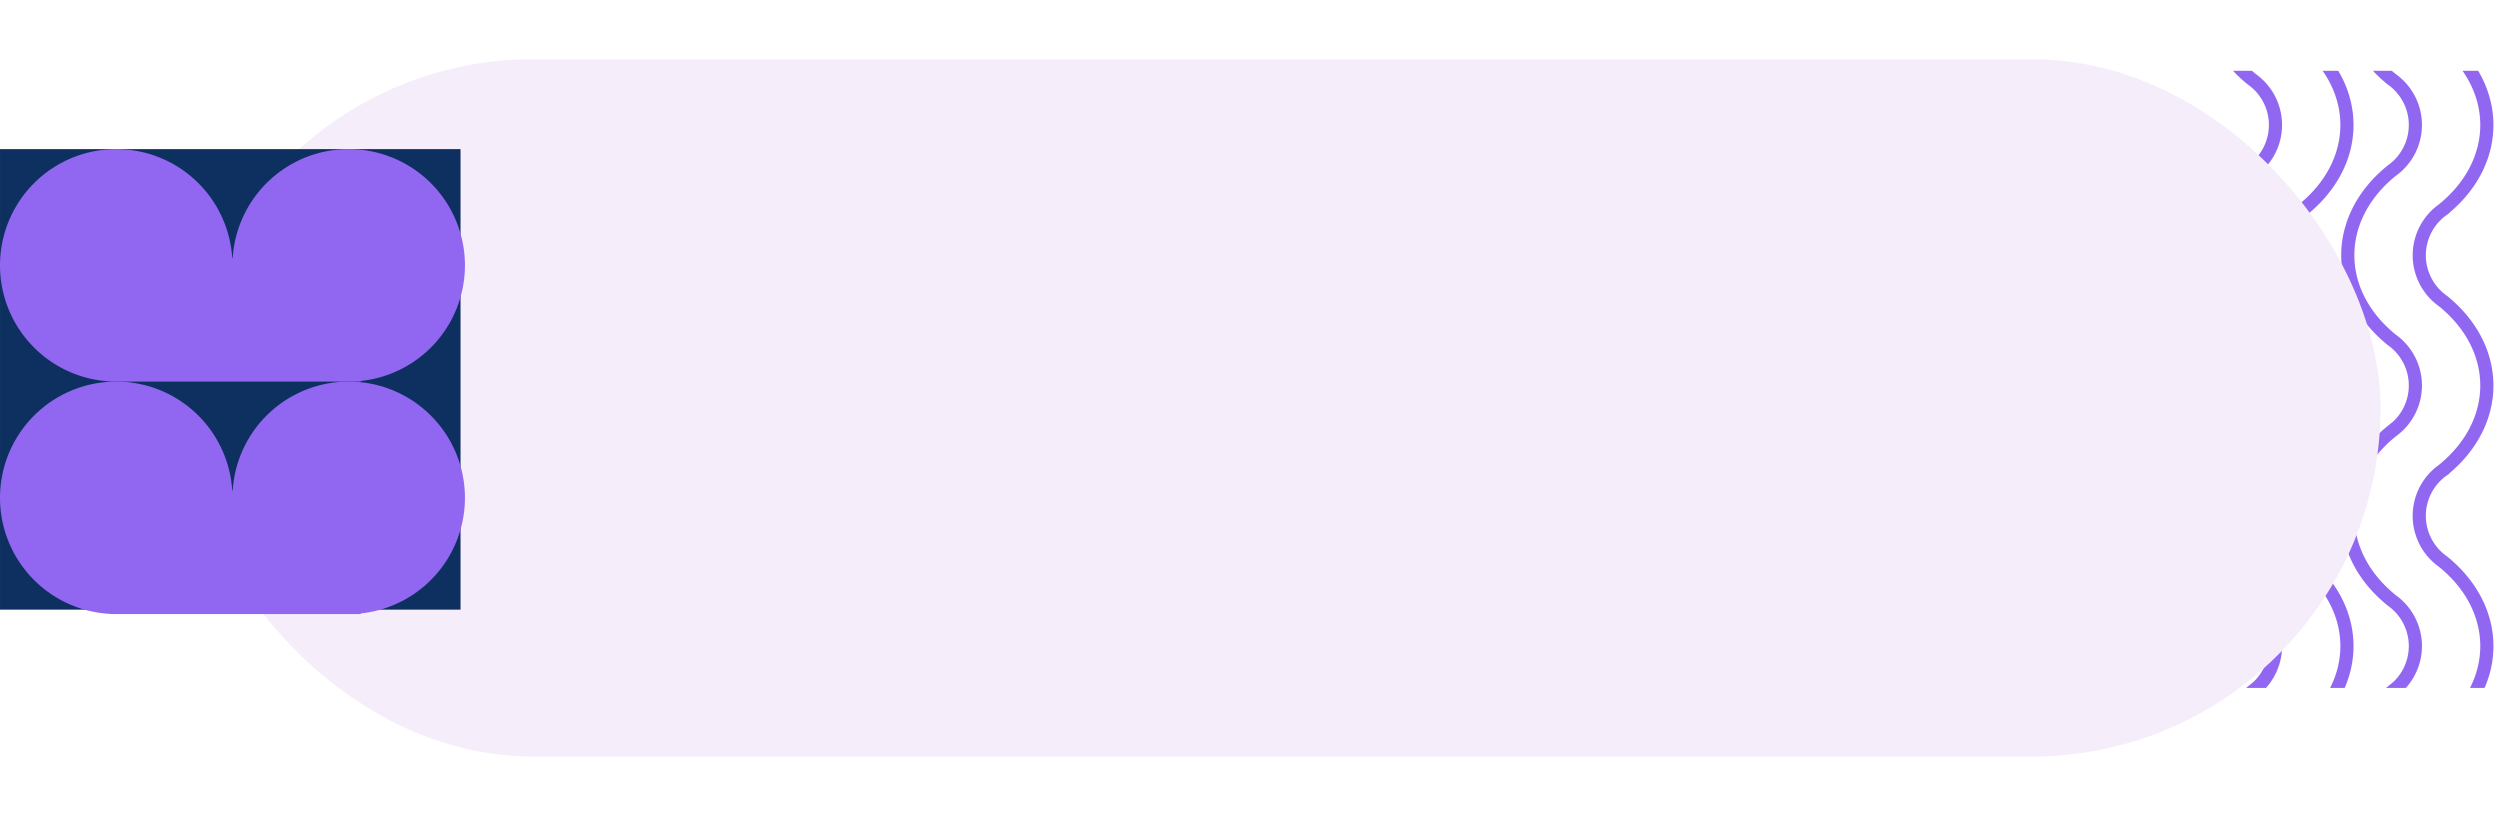 <svg xmlns="http://www.w3.org/2000/svg" xmlns:xlink="http://www.w3.org/1999/xlink" width="190" height="62" viewBox="0 0 190 62"><defs><clipPath id="a"><rect width="46.902" height="23.204" transform="translate(0 0)" fill="none" stroke="#9167f1" stroke-width="1"/></clipPath><filter id="b" x="9.5" y="0" width="175.921" height="62" filterUnits="userSpaceOnUse"><feOffset dy="2" input="SourceAlpha"/><feGaussianBlur stdDeviation="1.5" result="c"/><feFlood flood-color="#cbcbcb" flood-opacity="0.161"/><feComposite operator="in" in2="c"/><feComposite in="SourceGraphic"/></filter></defs><g transform="translate(-207.05 -2047.5)"><g transform="translate(397.051 2052.882) rotate(90)" clip-path="url(#a)"><path d="M89.11,16.118,84.157,10.01a4.254,4.254,0,0,0-6.955,0c-3.6,4.445-9.245,4.444-12.846,0a4.255,4.255,0,0,0-6.957,0c-3.6,4.444-9.246,4.443-12.846,0a4.254,4.254,0,0,0-6.956,0c-3.6,4.443-9.244,4.443-12.845,0a4.254,4.254,0,0,0-6.956,0c-3.6,4.44-9.243,4.443-12.845,0L0,3.908,2.944,0,7.9,6.106a4.254,4.254,0,0,0,6.955,0c3.6-4.443,9.245-4.443,12.845,0a4.255,4.255,0,0,0,6.956,0c3.6-4.443,9.244-4.443,12.845,0a4.255,4.255,0,0,0,6.957,0c3.6-4.444,9.245-4.444,12.845,0a4.254,4.254,0,0,0,6.957,0c3.6-4.444,9.246-4.444,12.846,0l4.954,6.107Z" transform="translate(-17.158 -1.773)" fill="none" stroke="#9167f1" stroke-width="1"/><path d="M89.11,16.118,84.157,10.01a4.254,4.254,0,0,0-6.955,0c-3.6,4.445-9.245,4.444-12.846,0a4.255,4.255,0,0,0-6.957,0c-3.6,4.444-9.246,4.443-12.846,0a4.254,4.254,0,0,0-6.956,0c-3.6,4.443-9.244,4.443-12.845,0a4.254,4.254,0,0,0-6.956,0c-3.6,4.44-9.243,4.443-12.845,0L0,3.908,2.944,0,7.9,6.106a4.254,4.254,0,0,0,6.955,0c3.6-4.443,9.245-4.443,12.845,0a4.255,4.255,0,0,0,6.956,0c3.6-4.443,9.244-4.443,12.845,0a4.255,4.255,0,0,0,6.957,0c3.6-4.444,9.245-4.444,12.845,0a4.254,4.254,0,0,0,6.957,0c3.6-4.444,9.246-4.444,12.846,0l4.954,6.107Z" transform="translate(-17.158 8.86)" fill="none" stroke="#9167f1" stroke-width="1"/><path d="M64.132,11.6,60.568,7.2a3.062,3.062,0,0,0-5.005,0,5.655,5.655,0,0,1-9.246,0,3.062,3.062,0,0,0-5.007,0,5.655,5.655,0,0,1-9.246,0,3.062,3.062,0,0,0-5.006,0,5.655,5.655,0,0,1-9.245,0,3.062,3.062,0,0,0-5.006,0,5.655,5.655,0,0,1-9.244,0L0,2.812,2.119,0,5.682,4.395a3.061,3.061,0,0,0,5.005,0,5.653,5.653,0,0,1,9.244,0,3.062,3.062,0,0,0,5.006,0,5.654,5.654,0,0,1,9.244,0,3.062,3.062,0,0,0,5.007,0,5.654,5.654,0,0,1,9.245,0,3.062,3.062,0,0,0,5.007,0,5.654,5.654,0,0,1,9.245,0l3.565,4.4Z" transform="translate(-4.257 28.941)" fill="none" stroke="#9167f1" stroke-width="1"/></g><g transform="matrix(1, 0, 0, 1, 207.05, 2047.5)" filter="url(#b)"><rect width="166.921" height="53" rx="26.5" transform="translate(14 2.5)" fill="#f6edfb"/></g><rect width="35" height="35" transform="translate(207.051 2058.833)" fill="#0e3060"/><path d="M24.255,8.487h-.036A8.833,8.833,0,1,0,15,17.87v.009H33.99v-.047a8.834,8.834,0,1,0-9.735-9.345" transform="translate(200.48 2076.288)" fill="#9167f1"/><path d="M24.255,8.487h-.036A8.833,8.833,0,1,0,15,17.87v.009H33.99v-.047a8.834,8.834,0,1,0-9.735-9.345" transform="translate(200.48 2058.621)" fill="#9167f1"/></g></svg>